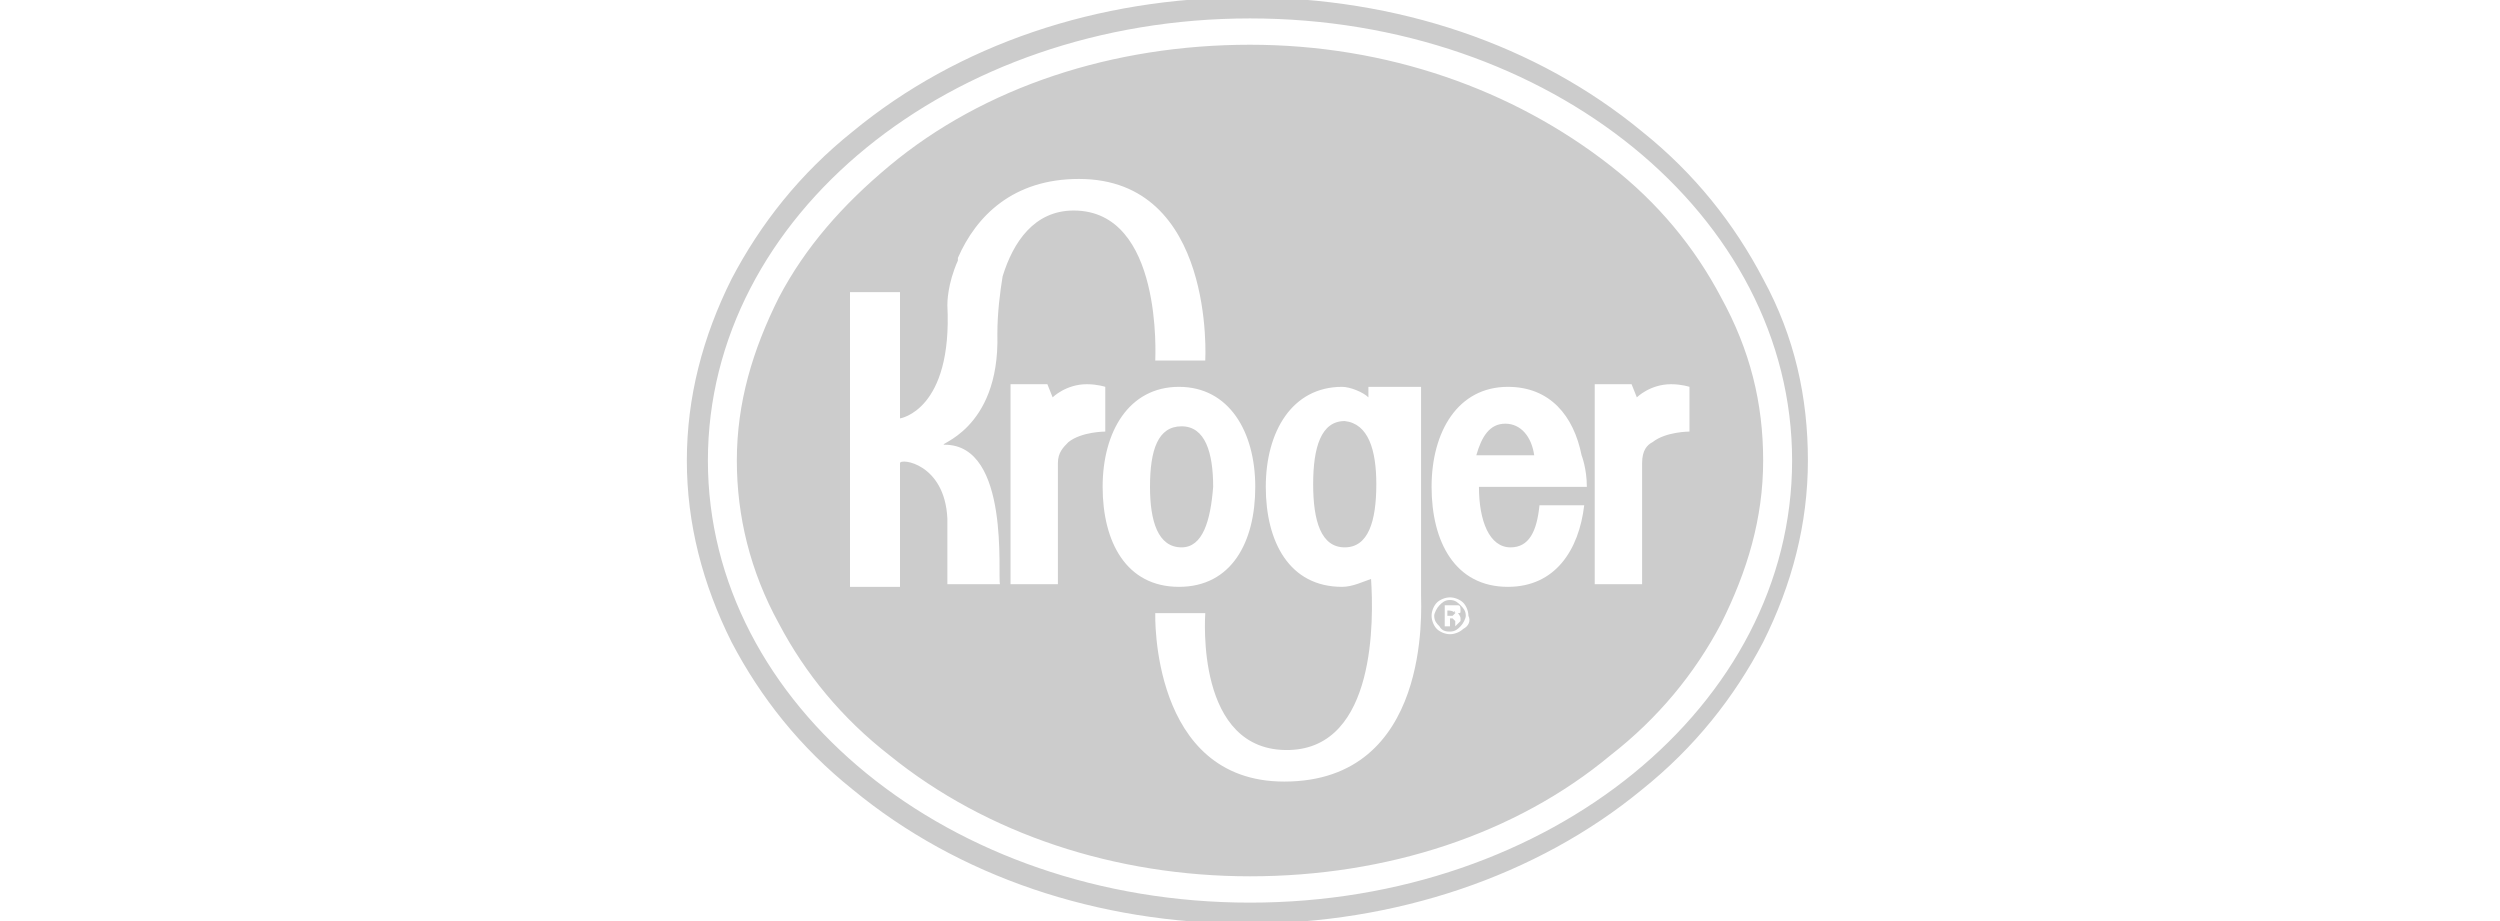 <?xml version="1.0" encoding="utf-8"?>
<!-- Generator: Adobe Illustrator 26.0.1, SVG Export Plug-In . SVG Version: 6.00 Build 0)  -->
<svg version="1.1" id="Layer_1" xmlns="http://www.w3.org/2000/svg" xmlns:xlink="http://www.w3.org/1999/xlink" x="0px" y="0px"
	 viewBox="0 0 95 35" style="enable-background:new 0 0 95 35;" xml:space="preserve">
<style type="text/css">
	.st0{fill:#CCCCCC;}
</style>
<path id="logosvg.com_1_" class="st0" d="M55.1,22.8c-0.2,0-0.3,0.1-0.4,0.2c-0.1,0.1-0.2,0.3-0.2,0.4c0,0.2,0.1,0.3,0.2,0.4
	C54.8,24,55,24,55.1,24c0.2,0,0.3-0.1,0.4-0.2c0.1-0.1,0.2-0.3,0.2-0.4c0-0.2-0.1-0.3-0.2-0.4C55.4,22.9,55.3,22.8,55.1,22.8z
	 M55.3,23.8c0,0,0-0.1,0-0.1c0,0,0-0.1,0-0.1c0,0,0,0-0.1-0.1c0,0,0,0-0.1,0h0h0v0.3h-0.2V23H55c0.1,0,0.1,0,0.2,0
	c0.1,0,0.1,0,0.2,0c0.1,0,0.1,0.1,0.1,0.2c0,0.1,0,0.1-0.1,0.1c0,0-0.1,0-0.1,0c0,0,0.1,0,0.1,0c0,0,0.1,0.1,0.1,0.2v0.1
	c0,0,0,0,0,0s0,0,0,0v0L55.3,23.8L55.3,23.8z M55.3,23.3C55.3,23.3,55.3,23.3,55.3,23.3c-0.1,0.1-0.1,0.1-0.1,0.1H55v-0.2h0
	C55.1,23.2,55.2,23.2,55.3,23.3C55.2,23.2,55.3,23.2,55.3,23.3z M44.9,20.8c-0.9,0-1.2-1-1.2-2.3c0-1.4,0.3-2.3,1.2-2.3
	s1.2,1,1.2,2.3C46,19.8,45.7,20.8,44.9,20.8z M52.3,18.4c0,1.4-0.3,2.4-1.2,2.4c-0.9,0-1.2-1-1.2-2.4c0-1.4,0.3-2.4,1.2-2.4
	C52,16.1,52.3,17.1,52.3,18.4z M58.3,17.3h-2.2c0.2-0.7,0.5-1.2,1.1-1.2C57.8,16.1,58.2,16.6,58.3,17.3z M65.4,11.3
	c-1-1.9-2.4-3.6-4.2-5c-3.7-2.9-8.5-4.6-13.7-4.6l0,0c-5.2,0-10.1,1.6-13.7,4.6c-1.8,1.5-3.2,3.1-4.2,5c-1,2-1.6,4-1.6,6.2
	c0,2.1,0.5,4.2,1.6,6.2c1,1.9,2.4,3.6,4.2,5c3.7,3,8.6,4.6,13.7,4.6c5.2,0,10.1-1.6,13.7-4.6c1.8-1.4,3.2-3.1,4.2-5
	c1-2,1.6-4,1.6-6.2C67,15.3,66.5,13.3,65.4,11.3z M37.9,12.7c0.1,3.7-2.4,4.2-2,4.2c2.5,0,2,5,2.1,5.3h-2c0,0,0-2.4,0-2.5
	c-0.1-2.1-1.8-2.3-1.8-2.1v4.7h-1.9V11.1h1.9c0,0,0,4.4,0,4.8c0,0,2-0.3,1.8-4.3c0-0.1,0-0.8,0.4-1.7c0,0,0,0,0,0c0,0,0-0.1,0-0.1
	l0,0c0.7-1.6,2.1-3,4.6-3l0,0c5.2,0,4.8,6.9,4.8,6.9c0,0-1.7,0-1.9,0c0-0.1,0.3-5.7-3.1-5.7c-1.5,0-2.3,1.2-2.7,2.5
	C38,11.1,37.9,11.9,37.9,12.7z M40.2,17.6v4.6h-1.8l0-7.6h0h1.4l0.2,0.5c0,0,0.5-0.5,1.3-0.5c0.4,0,0.7,0.1,0.7,0.1v1.7
	c0,0-0.9,0-1.4,0.4C40.4,17,40.2,17.2,40.2,17.6z M41.9,18.5c0-2.1,1-3.8,2.9-3.8c1.9,0,2.9,1.7,2.9,3.8c0,2.1-0.9,3.8-2.9,3.8
	C42.8,22.3,41.9,20.6,41.9,18.5z M48.8,29.7c-5.1,0-4.9-6.4-4.9-6.4s1.7,0,1.9,0c0,0.1-0.4,5.3,3.2,5.2c3.3-0.1,3.2-5,3.1-6.5
	c-0.3,0.1-0.7,0.3-1.1,0.3c-2,0-2.9-1.7-2.9-3.8c0-2.1,1-3.8,2.9-3.8c0.3,0,0.8,0.2,1,0.4v-0.4H54c0,0,0,7.3,0,7.9l0,0
	C54,23.1,54.4,29.7,48.8,29.7z M55.6,23.9c-0.1,0.1-0.3,0.2-0.5,0.2s-0.4-0.1-0.5-0.2c-0.1-0.1-0.2-0.3-0.2-0.5
	c0-0.2,0.1-0.4,0.2-0.5c0.1-0.1,0.3-0.2,0.5-0.2c0.2,0,0.4,0.1,0.5,0.2c0.1,0.1,0.2,0.3,0.2,0.5C55.9,23.6,55.8,23.8,55.6,23.9z
	 M60.3,18.5L60.3,18.5h-1.7l0,0h-2.4c0,1.3,0.4,2.3,1.2,2.3c0.7,0,1-0.6,1.1-1.6h1.7c-0.2,1.7-1.1,3.1-2.9,3.1c-2,0-2.9-1.7-2.9-3.8
	s1-3.8,2.9-3.8c1.6,0,2.5,1.1,2.8,2.6l0,0C60.1,17.3,60.3,17.8,60.3,18.5z M64.2,16.4c0,0-0.9,0-1.4,0.4c-0.2,0.1-0.4,0.3-0.4,0.8
	v4.6h-1.8l0-7.6h0h1.4l0.2,0.5c0,0,0.5-0.5,1.3-0.5c0.4,0,0.7,0.1,0.7,0.1L64.2,16.4L64.2,16.4z M67,10.6c-1.1-2.1-2.6-4-4.6-5.6
	c-4-3.3-9.3-5.1-15-5.1s-11,1.8-15,5.1c-2,1.6-3.5,3.5-4.6,5.6c-1.1,2.2-1.7,4.5-1.7,6.9s0.6,4.7,1.7,6.9c1.1,2.1,2.6,4,4.6,5.6
	c4,3.3,9.3,5.1,15,5.1c5.6,0,11-1.8,15-5.1c2-1.6,3.5-3.5,4.6-5.6c1.1-2.2,1.7-4.5,1.7-6.9C68.7,15.1,68.2,12.8,67,10.6z M47.5,34.3
	c-11.4,0-20.6-7.5-20.6-16.8S36.1,0.7,47.5,0.7c11.4,0,20.6,7.5,20.6,16.8S58.9,34.3,47.5,34.3z"/>
</svg>
